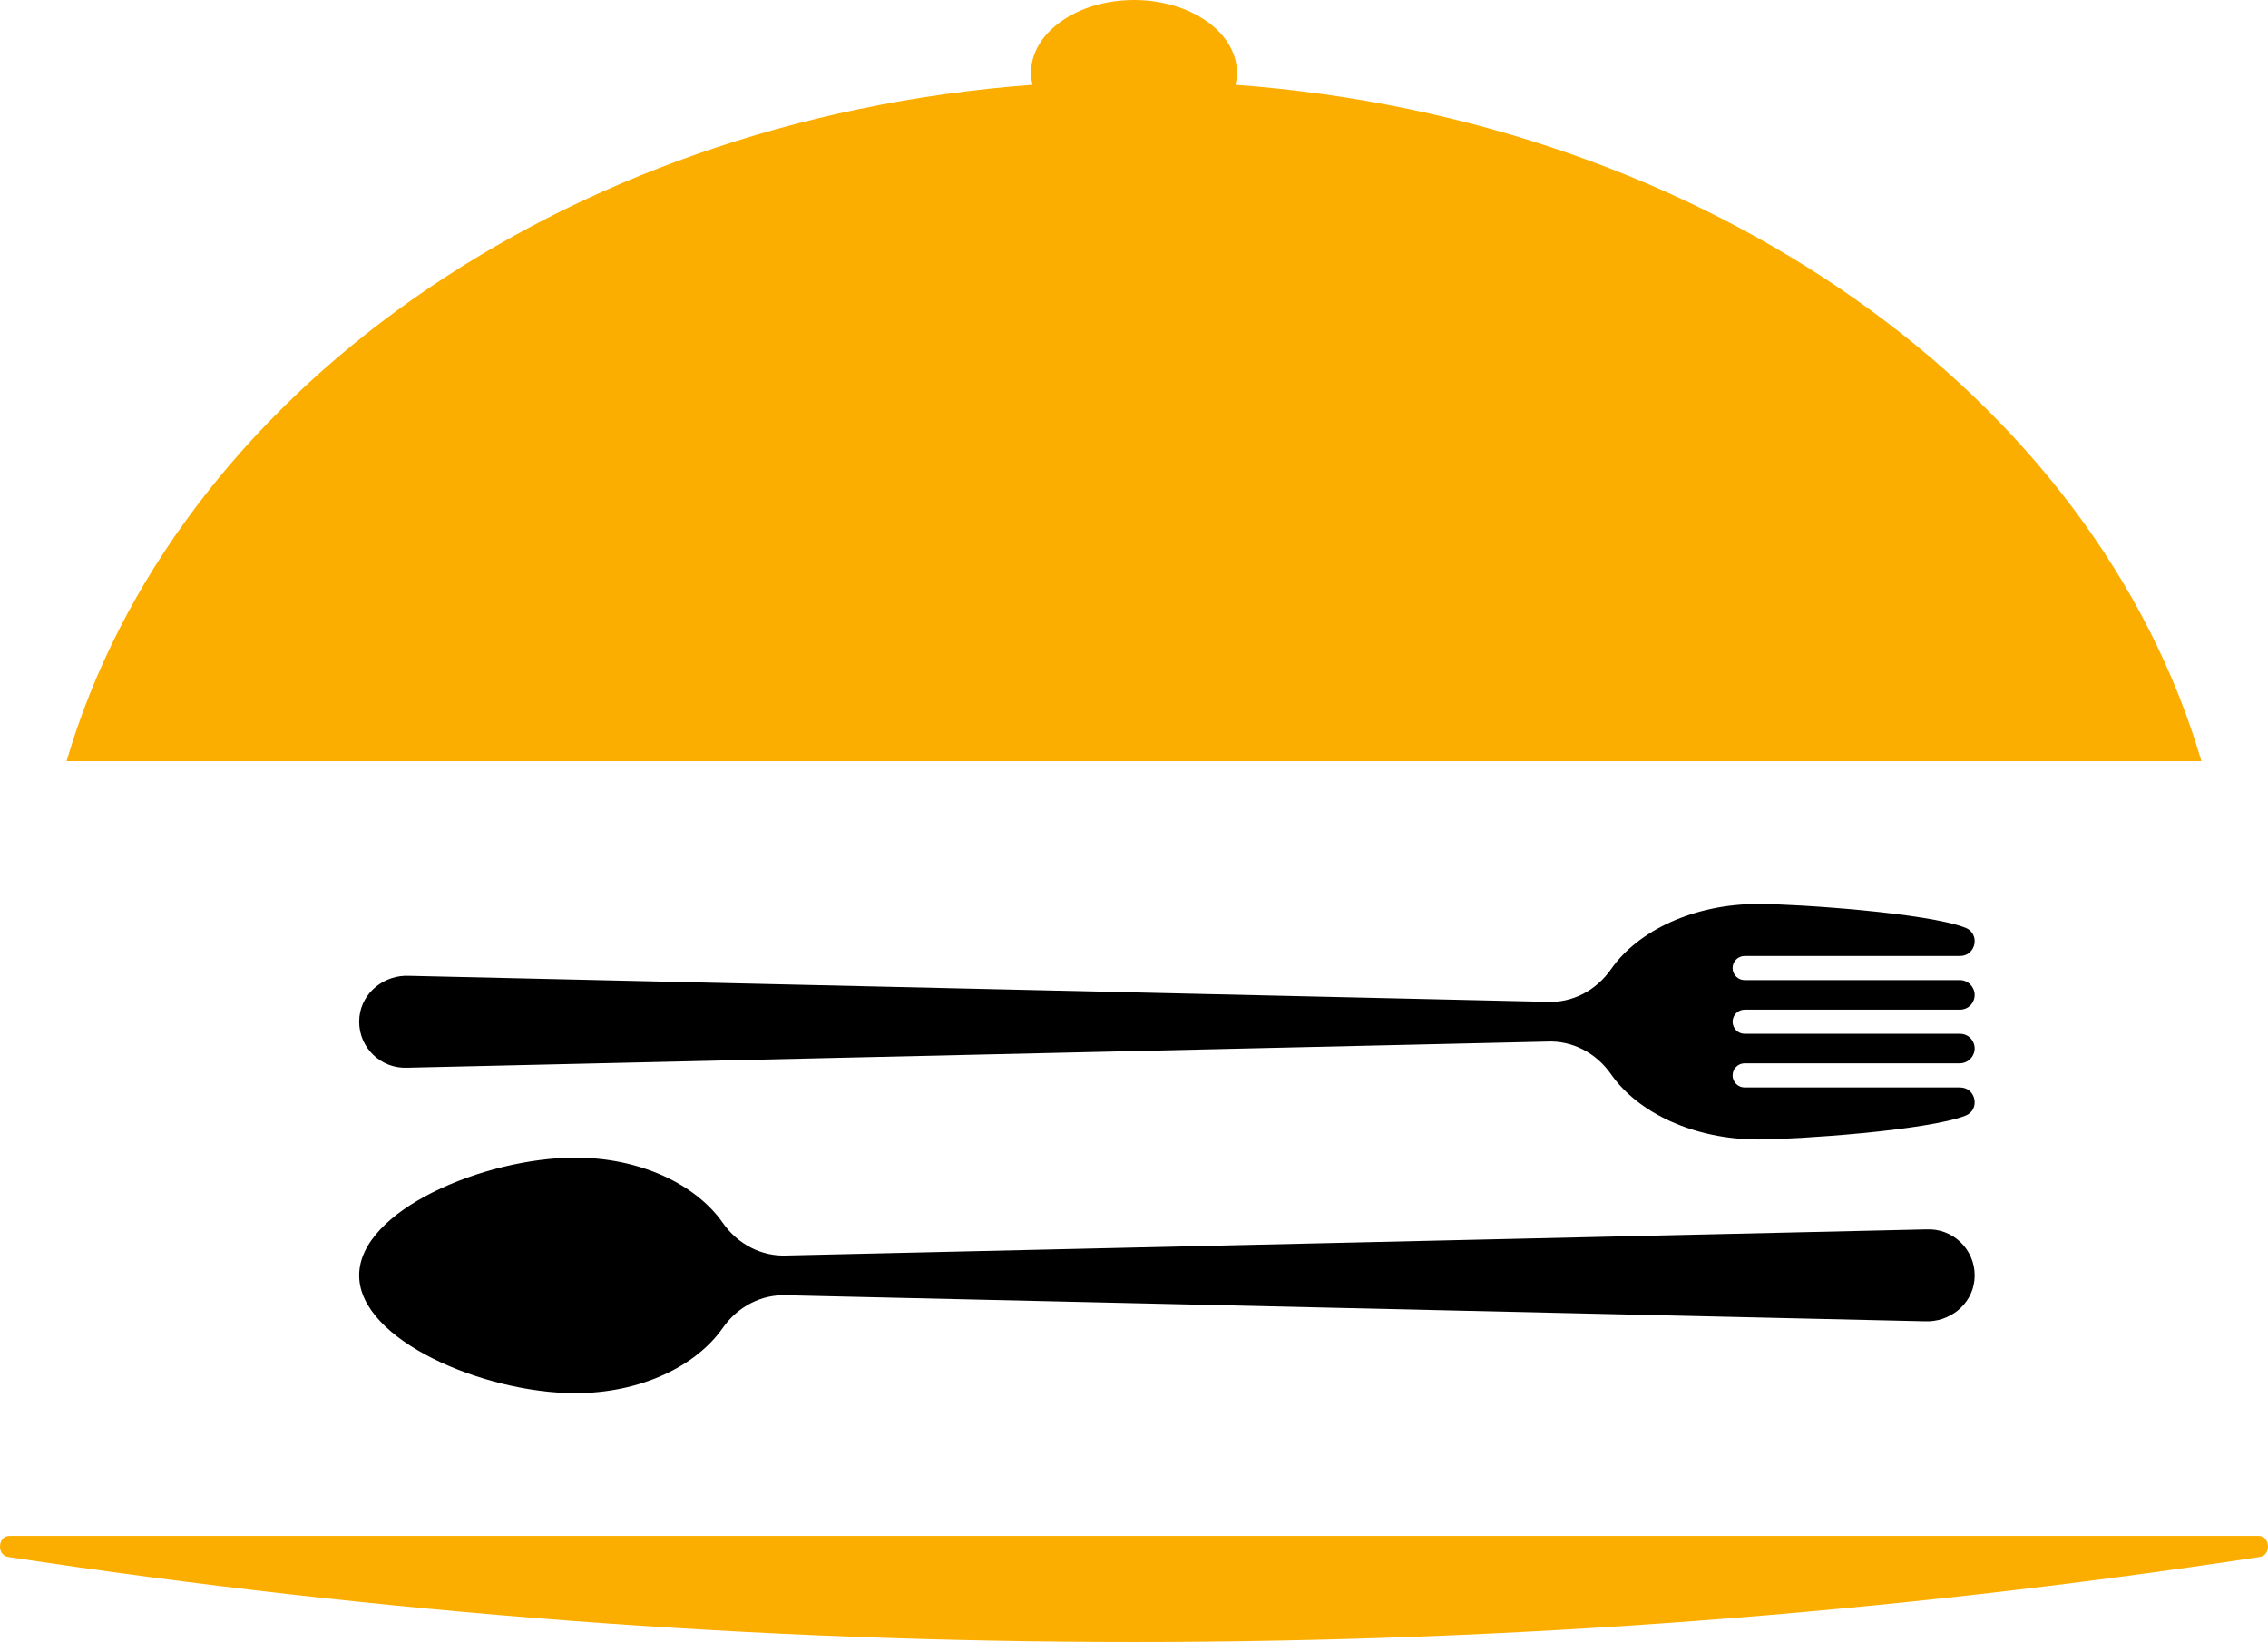 <?xml version="1.0" encoding="utf-8"?>
<!-- Generator: Adobe Illustrator 26.0.1, SVG Export Plug-In . SVG Version: 6.00 Build 0)  -->
<svg version="1.1" id="Layer_4" xmlns="http://www.w3.org/2000/svg" xmlns:xlink="http://www.w3.org/1999/xlink" x="0px" y="0px"
	 viewBox="0 0 237.295 171.8" enable-background="new 0 0 237.295 171.8" xml:space="preserve">
<g>
	<path d="M37.578,133.443c0,6.805,13.105,12.322,22.621,12.322c6.756,0,12.603-2.781,15.427-6.829
		c1.54-2.208,4.041-3.545,6.729-3.412l119.006,2.723c2.577,0.128,4.934-1.704,5.216-4.269c0.306-2.784-1.794-5.212-4.551-5.348
		c-0.158-0.008-0.322-0.007-0.477,0l-119.194,2.732c-2.689,0.133-5.189-1.204-6.729-3.412c-2.824-4.048-8.671-6.828-15.427-6.828
		C50.683,121.122,37.578,126.638,37.578,133.443z"/>
	<path d="M205.649,116.727c1.562-0.617,1.1-2.949-0.579-2.949h-22.529c-0.697,0-1.262-0.565-1.262-1.262
		c0-0.697,0.565-1.262,1.262-1.262h22.508c0.499,0,0.966-0.241,1.255-0.648l0.016-0.022c0.72-1.016-0.005-2.42-1.25-2.42h-22.529
		c-0.697,0-1.262-0.565-1.262-1.262c0-0.697,0.565-1.262,1.262-1.262h22.53c1.245,0,1.97-1.405,1.25-2.42l-0.021-0.03
		c-0.285-0.402-0.748-0.641-1.241-0.641h-22.518c-0.697,0-1.262-0.565-1.262-1.262c0-0.697,0.565-1.262,1.262-1.262h22.529
		c1.679,0,2.141-2.331,0.579-2.949c-3.961-1.566-17.761-2.495-21.665-2.495c-6.754,0-12.605,2.781-15.428,6.829
		c-1.54,2.209-4.038,3.546-6.727,3.412l-119.007-2.722c-2.577-0.128-4.931,1.7-5.214,4.267c-0.305,2.787,1.791,5.209,4.551,5.348
		c0.155,0.005,0.321,0.005,0.476,0l119.195-2.733c2.69-0.134,5.187,1.203,6.727,3.412c2.824,4.049,8.674,6.829,15.428,6.829
		C187.889,119.222,201.688,118.293,205.649,116.727z"/>
</g>
<g>
	<path fill="#FCAE00" d="M236.31,160.705H0.985c-1.225,0-1.349,2.015-0.135,2.199c78.175,11.861,157.42,11.861,235.596,0
		C237.659,162.72,237.534,160.705,236.31,160.705z"/>
	<path fill="#FCAE00" d="M129.265,8.871c0.096-0.408,0.158-0.825,0.158-1.252c0-4.208-4.825-7.619-10.776-7.619
		s-10.776,3.411-10.776,7.619c0,0.427,0.062,0.844,0.158,1.252C58.546,12.533,18.148,41.528,6.964,79.639h223.367
		C219.146,41.528,178.749,12.533,129.265,8.871z"/>
</g>
</svg>
